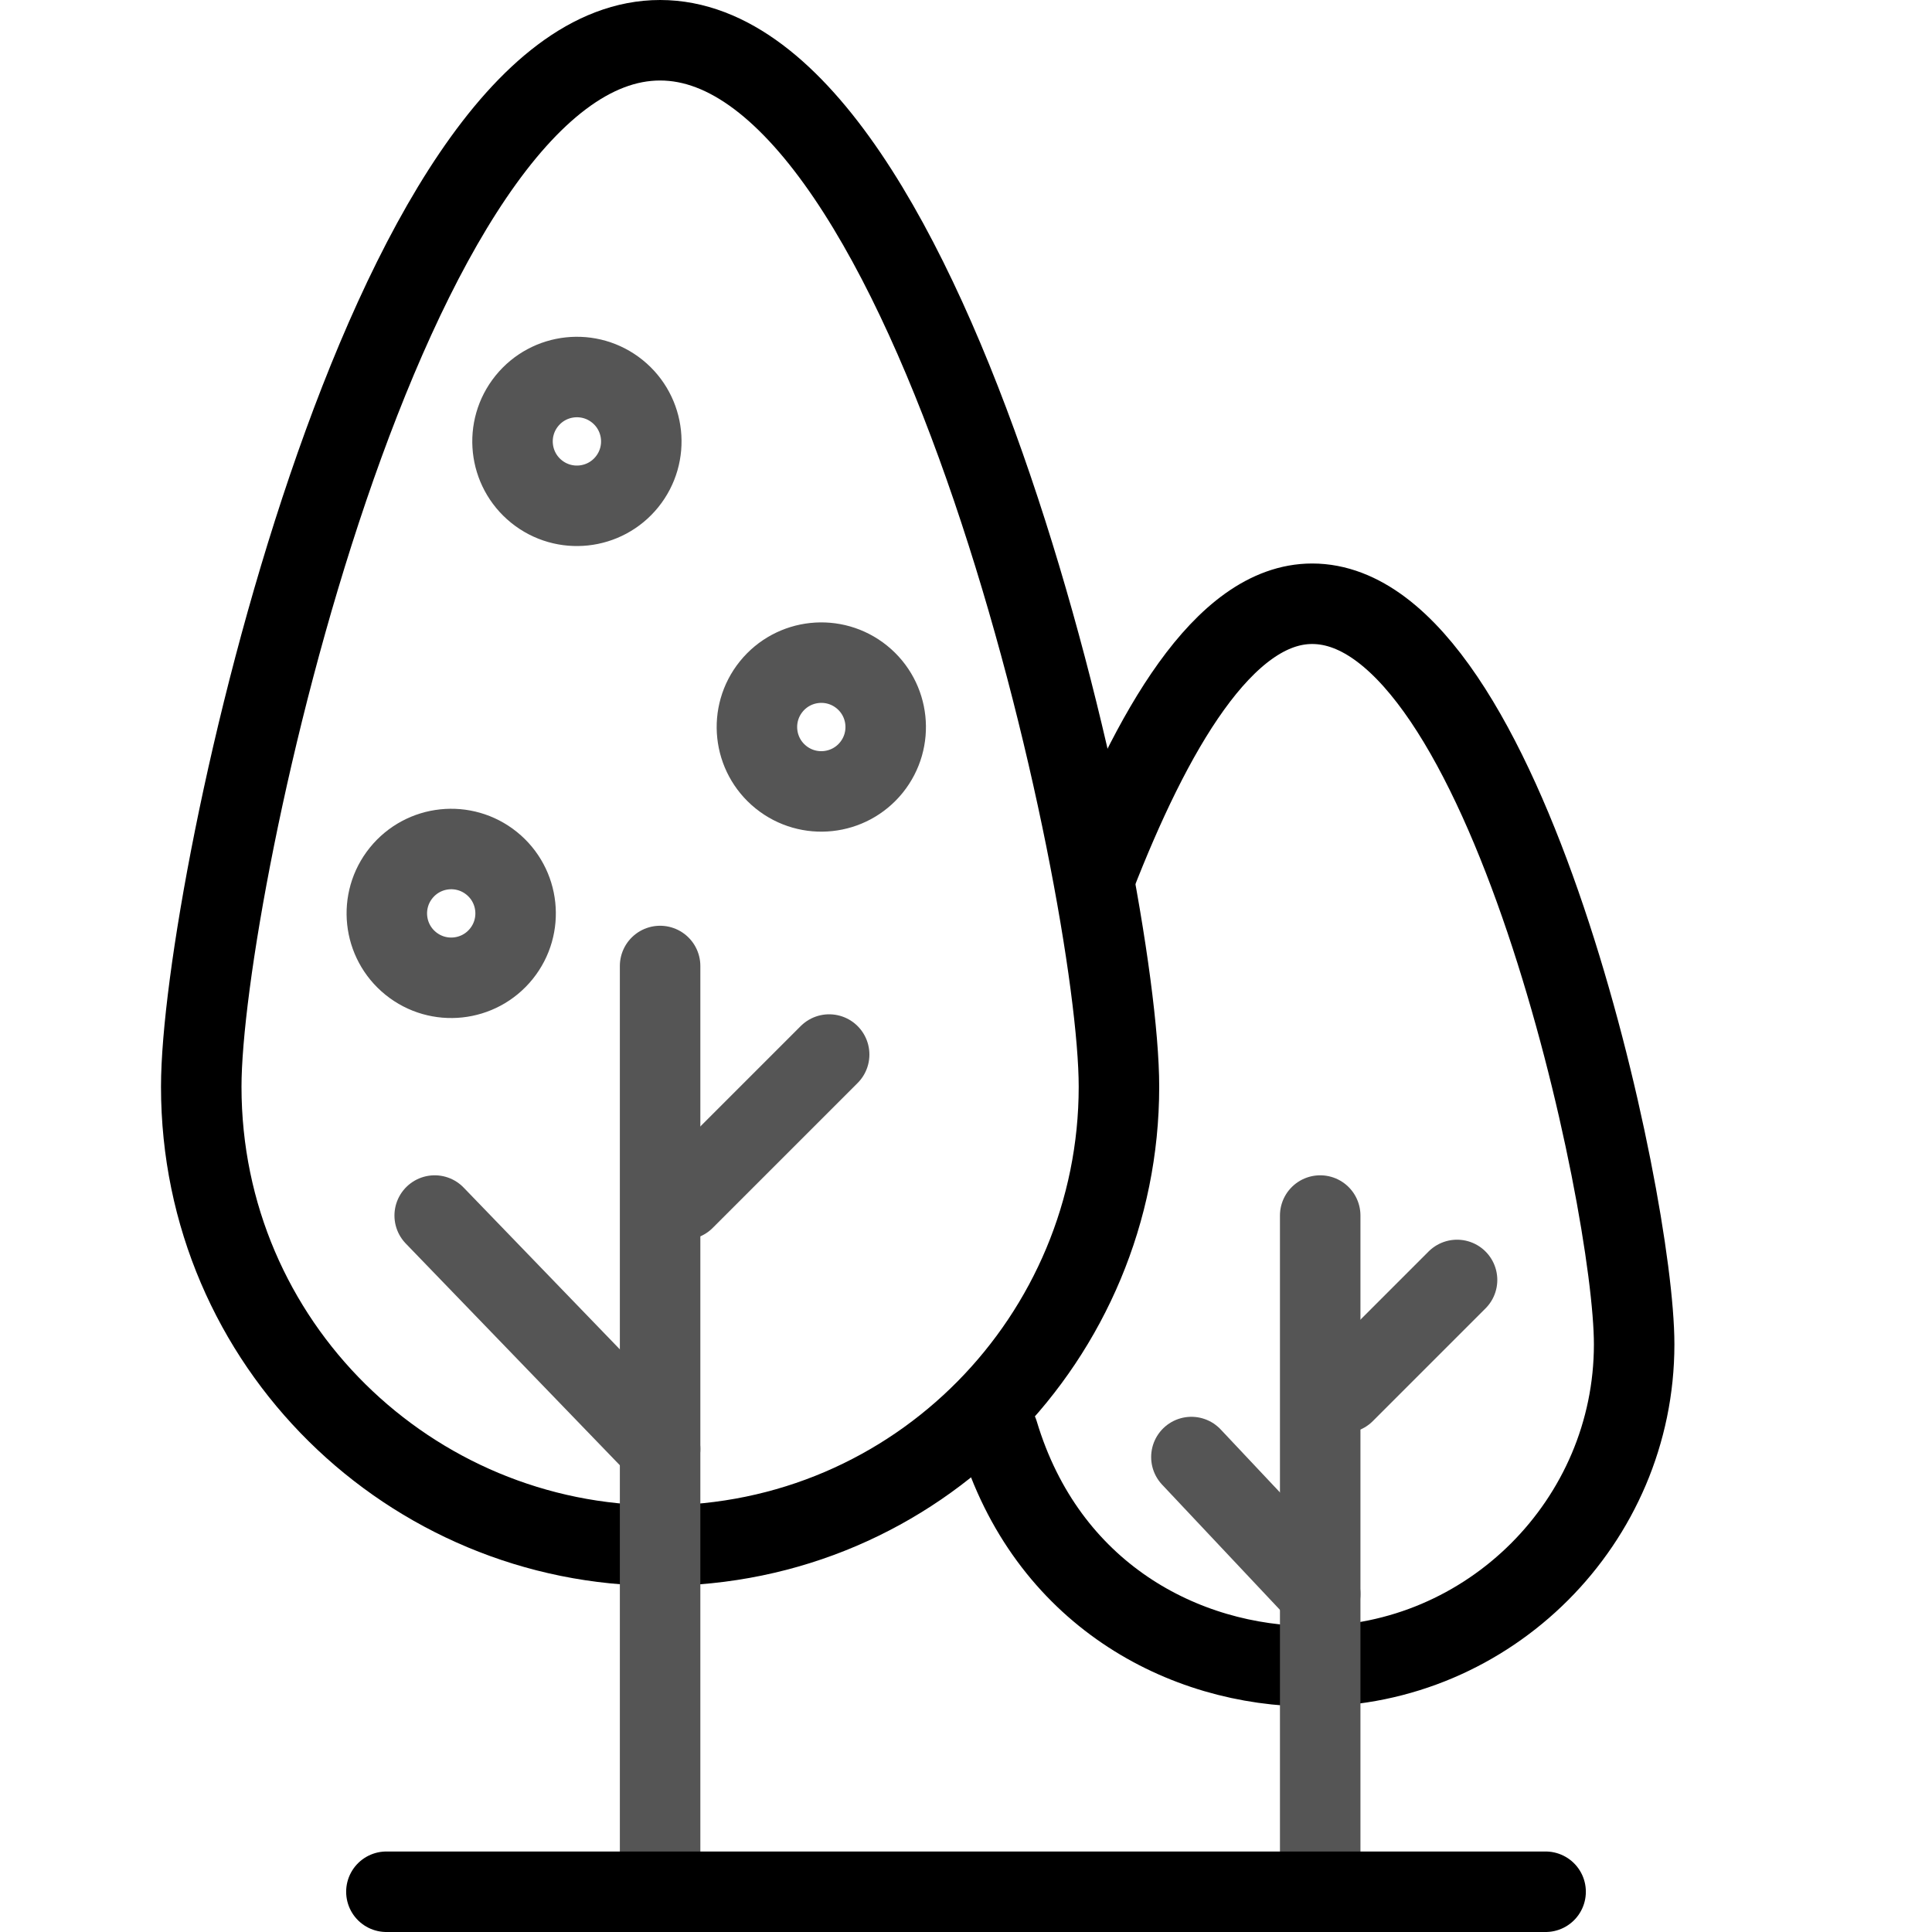<?xml version="1.0" encoding="utf-8"?>
<!-- Generator: Adobe Illustrator 21.0.2, SVG Export Plug-In . SVG Version: 6.00 Build 0)  -->
<svg version="1.1" id="Layer_1" xmlns="http://www.w3.org/2000/svg" xmlns:xlink="http://www.w3.org/1999/xlink" x="0px" y="0px"
	 viewBox="0 0 24 24" enable-background="new 0 0 24 24" xml:space="preserve">
<ellipse transform="matrix(0.628 -0.778 0.778 0.628 -3.205 11.315)" fill="none" stroke="#555" stroke-linecap="round" stroke-linejoin="round" stroke-miterlimit="10" cx="10.2" cy="9" rx="0.8" ry="0.8"/>
<path fill="none" stroke="#000" stroke-linecap="round" stroke-linejoin="round" stroke-miterlimit="10" d="M8.2,19.2
	c-3.1,0-5.7-2.5-5.7-5.7c0-2.5,2.3-13,5.7-13s5.7,10.5,5.7,13C13.9,16.6,11.4,19.2,8.2,19.2z"/>
<line fill="none" stroke="#555" stroke-linecap="round" stroke-linejoin="round" stroke-miterlimit="10" x1="8.2" y1="12" x2="8.2" y2="23.5"/>
<line fill="none" stroke="#555" stroke-linecap="round" stroke-linejoin="round" stroke-miterlimit="10" x1="10.3" y1="13.1" x2="8.5" y2="14.9"/>
<line fill="none" stroke="#555" stroke-linecap="round" stroke-linejoin="round" stroke-miterlimit="10" x1="5.4" y1="15.1" x2="8.2" y2="18"/>
<ellipse transform="matrix(0.628 -0.778 0.778 0.628 -1.634 7.631)" fill="none" stroke="#555" stroke-linecap="round" stroke-linejoin="round" stroke-miterlimit="10" cx="7.2" cy="5.5" rx="0.8" ry="0.8"/>
<ellipse transform="matrix(0.628 -0.778 0.778 0.628 -6.703 8.607)" fill="none" stroke="#555" stroke-linecap="round" stroke-linejoin="round" stroke-miterlimit="10" cx="5.6" cy="11.3" rx="0.8" ry="0.8"/>
<path fill="none" stroke="#000" stroke-linecap="round" stroke-linejoin="round" stroke-miterlimit="10" d="M13.6,10.9
	c0.7-1.8,1.6-3.4,2.7-3.4c2.4,0,4,7.4,4,9.2c0,2.2-1.8,4-4,4c-1.6,0-3.3-0.9-3.9-2.9"/>
<line fill="none" stroke="#555" stroke-linecap="round" stroke-linejoin="round" stroke-miterlimit="10" x1="16.4" y1="15.1" x2="16.4" y2="23.1"/>
<line fill="none" stroke="#555" stroke-linecap="round" stroke-linejoin="round" stroke-miterlimit="10" x1="18.1" y1="15.9" x2="16.7" y2="17.3"/>
<line fill="none" stroke="#555" stroke-linecap="round" stroke-linejoin="round" stroke-miterlimit="10" x1="14.8" y1="18.1" x2="16.4" y2="19.8"/>
<line fill="none" stroke="#000" stroke-linecap="round" stroke-linejoin="round" stroke-miterlimit="10" x1="4.8" y1="23.5" x2="19.2" y2="23.5"/>
</svg>
